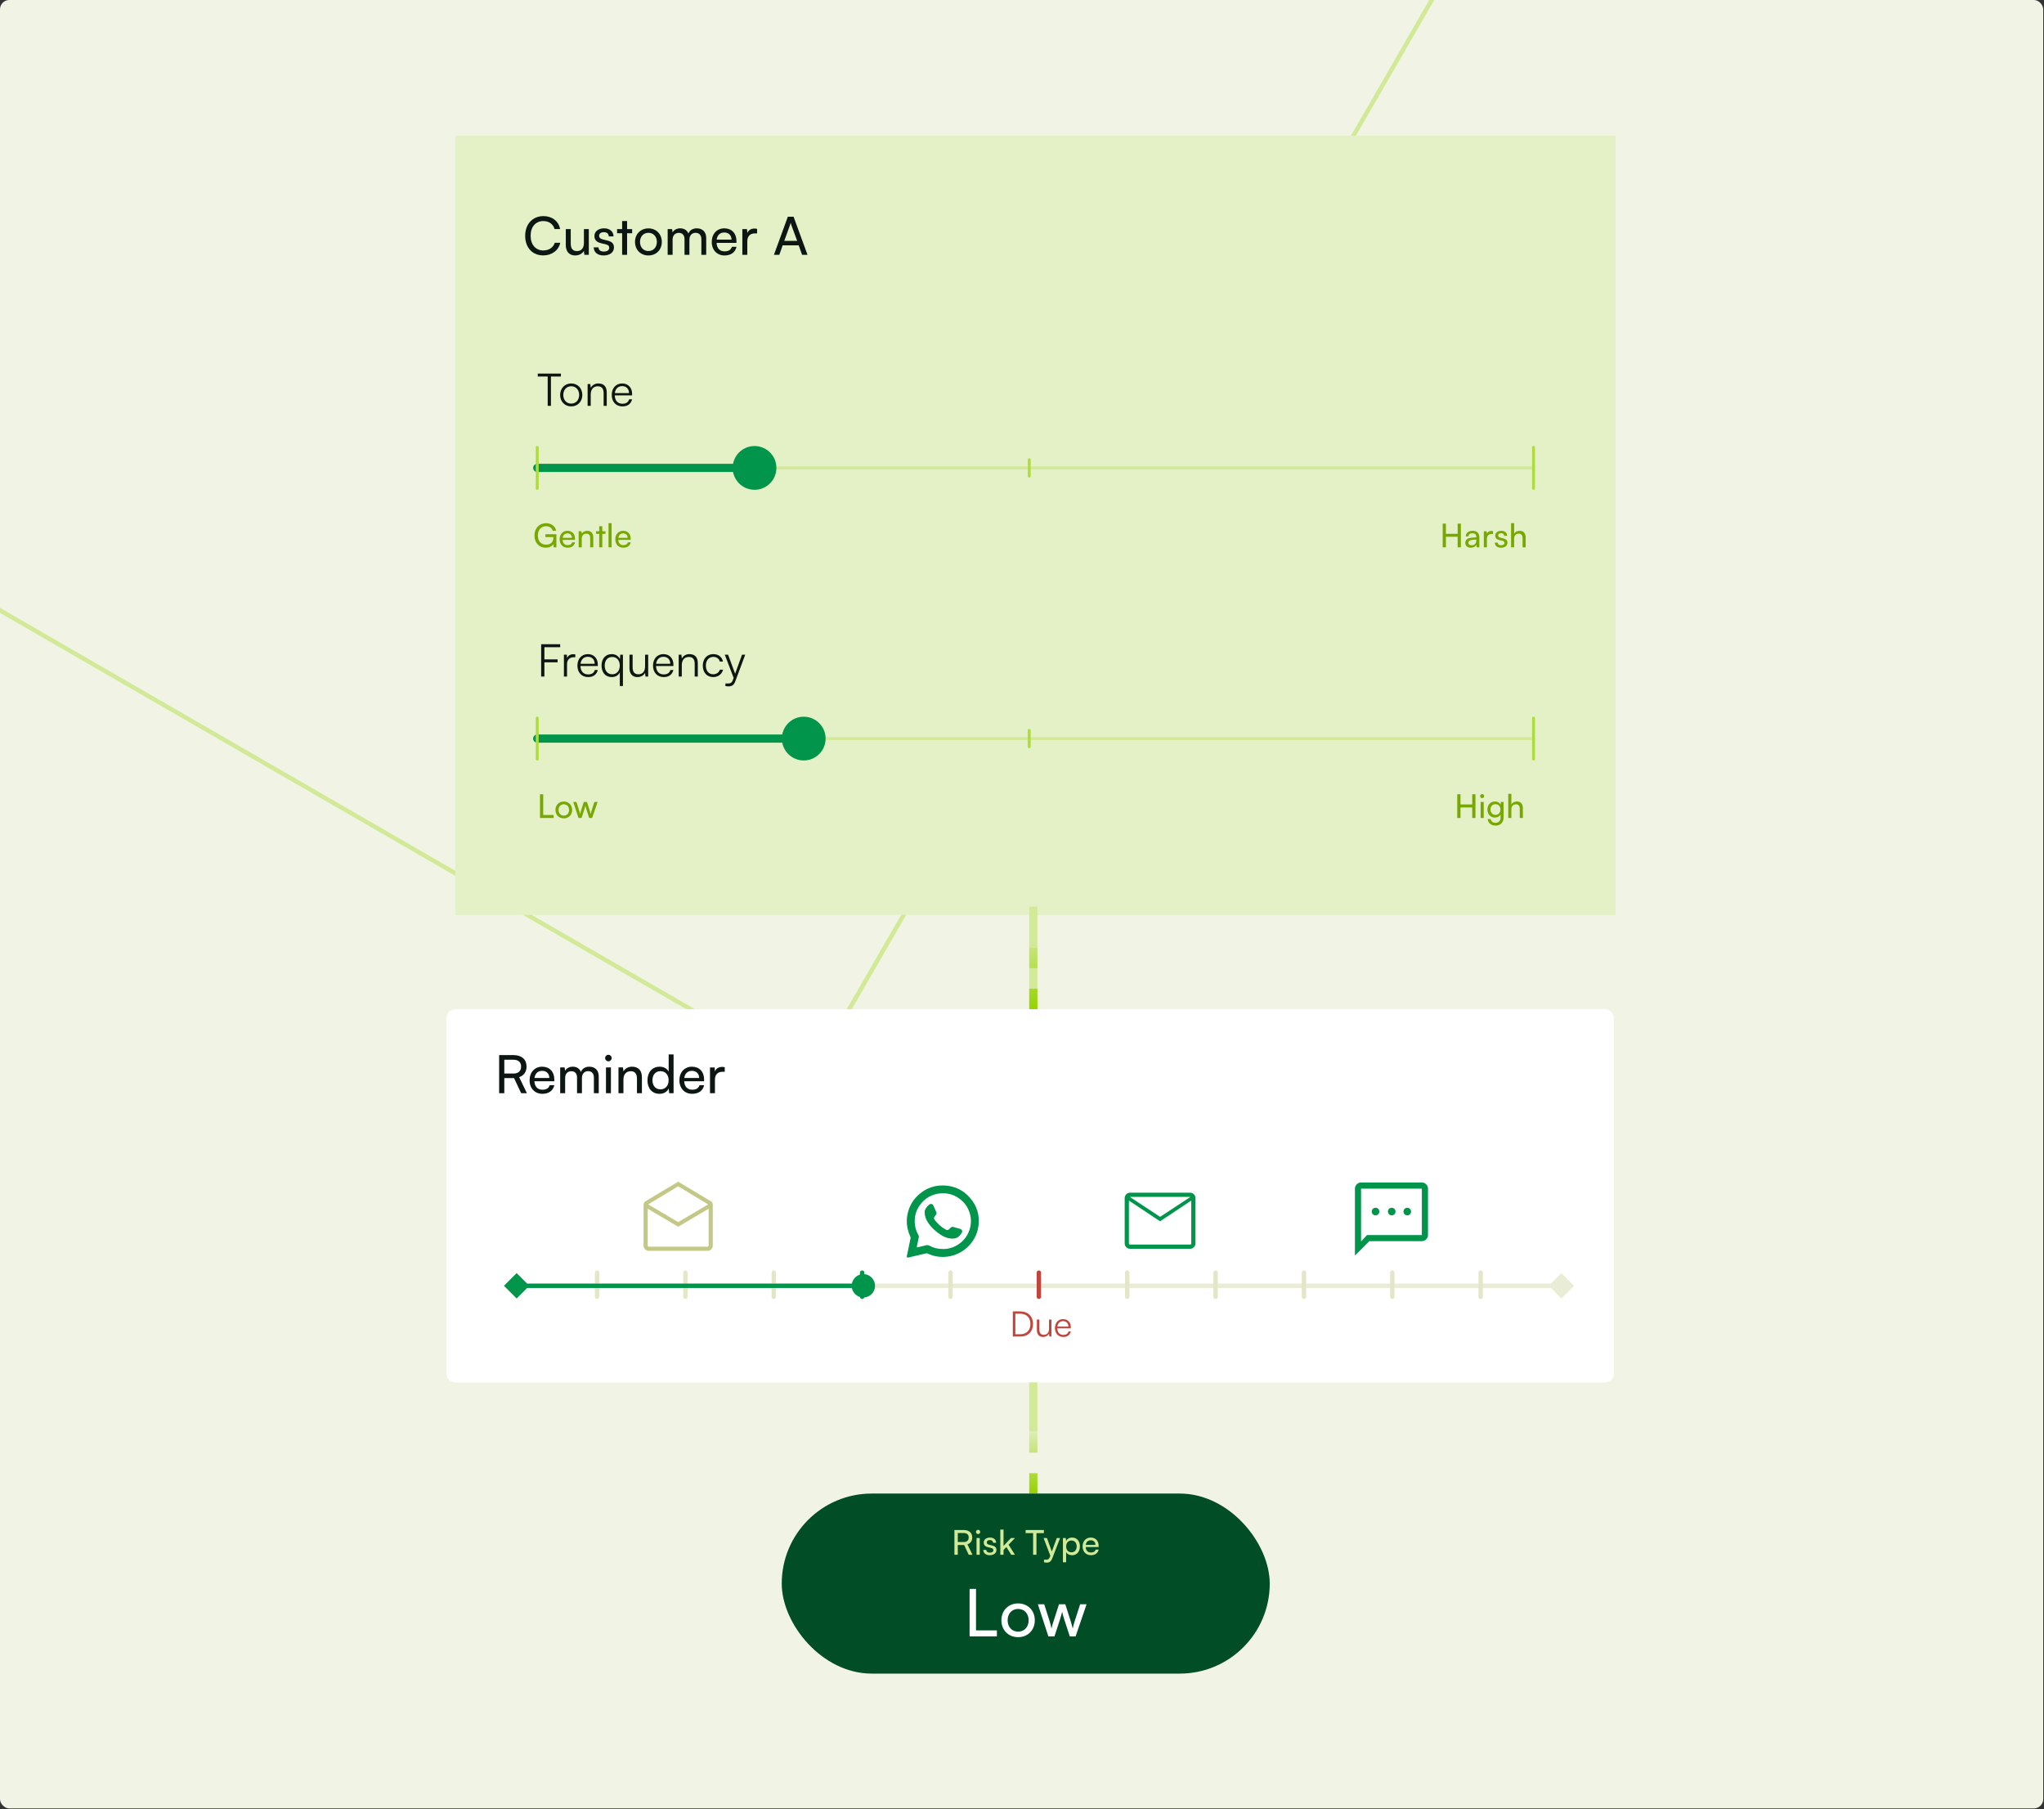 <svg width="426" height="377" viewBox="0 0 426 377" fill="none" xmlns="http://www.w3.org/2000/svg">
<rect x="0" y="0" width="426" height="377" fill="#333333" stroke="none"/>
<g clip-path="url(#clip0_424_11097)">
<rect width="425.836" height="376.8" rx="1.936" fill="#F1F3E4"/>
<rect x="19.489" y="-332.375" width="407.729" height="407.729" transform="rotate(30 19.489 -332.375)" stroke="#D2EA97" stroke-width="0.915"/>
<rect x="94.877" y="28.278" width="241.826" height="162.357" fill="#E4F0C5"/>
<path d="M113.221 53.217C115.01 53.217 116.426 52.163 116.766 50.583H115.625C115.328 51.559 114.406 52.185 113.243 52.185C111.64 52.185 110.587 50.978 110.587 49.123C110.587 47.268 111.64 46.06 113.243 46.06C114.395 46.06 115.284 46.686 115.581 47.718H116.733C116.437 46.093 115.065 45.029 113.276 45.029C111.004 45.029 109.456 46.686 109.456 49.134C109.456 51.592 110.96 53.217 113.221 53.217ZM121.696 47.729V50.56C121.696 51.713 121.18 52.317 120.236 52.317C119.446 52.317 118.952 51.878 118.952 50.725V47.729H117.92V51.065C117.92 52.383 118.623 53.228 119.874 53.228C120.664 53.228 121.378 52.843 121.685 52.284L121.795 53.096H122.717V47.729H121.696ZM123.744 51.537C123.744 52.558 124.545 53.228 125.807 53.228C127.081 53.228 127.959 52.58 127.959 51.559C127.959 50.758 127.509 50.341 126.598 50.121L125.654 49.891C125.127 49.759 124.864 49.518 124.864 49.156C124.864 48.662 125.226 48.376 125.873 48.376C126.499 48.376 126.861 48.717 126.883 49.254H127.871C127.849 48.234 127.081 47.575 125.906 47.575C124.721 47.575 123.887 48.201 123.887 49.189C123.887 49.979 124.337 50.451 125.292 50.681L126.236 50.901C126.795 51.043 126.971 51.263 126.971 51.625C126.971 52.119 126.554 52.415 125.829 52.415C125.149 52.415 124.732 52.086 124.732 51.537H123.744ZM130.694 53.096V48.596H131.748V47.729H130.694V46.05H129.663V47.729H128.609V48.596H129.663V53.096H130.694ZM132.346 50.407C132.346 52.064 133.531 53.228 135.145 53.228C136.747 53.228 137.932 52.064 137.932 50.407C137.932 48.75 136.747 47.586 135.145 47.586C133.531 47.586 132.346 48.75 132.346 50.407ZM133.389 50.407C133.389 49.287 134.102 48.508 135.145 48.508C136.176 48.508 136.901 49.287 136.901 50.407C136.901 51.526 136.176 52.306 135.145 52.306C134.102 52.306 133.389 51.526 133.389 50.407ZM140.183 53.096V49.913C140.183 49.057 140.699 48.519 141.478 48.519C142.202 48.519 142.663 48.98 142.663 49.825V53.096H143.684V49.913C143.684 49.057 144.2 48.508 144.979 48.508C145.704 48.508 146.176 48.991 146.176 49.836V53.096H147.185V49.584C147.185 48.343 146.439 47.575 145.21 47.575C144.376 47.575 143.728 47.992 143.476 48.662C143.201 47.992 142.609 47.575 141.774 47.575C141.017 47.575 140.446 47.926 140.172 48.431L140.073 47.729H139.151V53.096H140.183ZM151.008 53.228C152.336 53.228 153.236 52.58 153.5 51.428H152.534C152.358 52.042 151.831 52.371 151.03 52.371C150.009 52.371 149.417 51.746 149.34 50.615L153.489 50.604V50.22C153.489 48.629 152.49 47.575 150.964 47.575C149.406 47.575 148.341 48.739 148.341 50.418C148.341 52.086 149.428 53.228 151.008 53.228ZM150.964 48.442C151.875 48.442 152.457 49.035 152.457 49.924H149.362C149.494 48.98 150.064 48.442 150.964 48.442ZM157.791 47.685C157.582 47.641 157.429 47.619 157.242 47.619C156.507 47.619 155.969 47.992 155.75 48.552L155.684 47.74H154.718V53.096H155.75V50.253C155.75 49.221 156.353 48.629 157.33 48.629H157.791V47.685ZM162.418 53.096L163.121 51.12H166.457L167.171 53.096H168.301L165.393 45.161H164.196L161.299 53.096H162.418ZM164.657 46.873C164.712 46.708 164.767 46.522 164.789 46.412C164.811 46.532 164.866 46.719 164.921 46.873L166.139 50.187H163.45L164.657 46.873Z" fill="#0C1612"/>
<path d="M111.967 97.493H319.612" stroke="#D2EA97" stroke-width="0.604" stroke-linecap="round"/>
<path d="M111.967 96.639C111.495 96.639 111.112 97.022 111.112 97.493C111.112 97.965 111.495 98.348 111.967 98.348V96.639ZM152.698 97.493C152.698 100.01 154.739 102.051 157.256 102.051C159.773 102.051 161.813 100.01 161.813 97.493C161.813 94.977 159.773 92.936 157.256 92.936C154.739 92.936 152.698 94.977 152.698 97.493ZM111.967 98.348H157.256V96.639H111.967V98.348Z" fill="#00954A"/>
<path d="M111.967 93.221V101.766" stroke="#AEDC3D" stroke-width="0.604" stroke-linecap="round"/>
<path d="M319.612 93.221V101.766" stroke="#AEDC3D" stroke-width="0.604" stroke-linecap="round"/>
<path d="M214.508 95.784L214.508 99.203" stroke="#AEDC3D" stroke-width="0.604" stroke-linecap="round"/>
<path d="M112.08 78.457H114.148V84.567H114.824V78.457H116.902V77.837H112.08V78.457ZM116.741 82.293C116.741 83.674 117.718 84.68 119.053 84.68C120.388 84.68 121.365 83.674 121.365 82.293C121.365 80.901 120.388 79.896 119.053 79.896C117.718 79.896 116.741 80.901 116.741 82.293ZM117.399 82.283C117.399 81.23 118.076 80.478 119.053 80.478C120.021 80.478 120.707 81.23 120.707 82.283C120.707 83.355 120.021 84.097 119.053 84.097C118.076 84.097 117.399 83.355 117.399 82.283ZM123.117 84.567V82.189C123.117 81.165 123.643 80.488 124.574 80.488C125.326 80.488 125.805 80.864 125.805 81.926V84.567H126.454V81.785C126.454 80.638 125.937 79.896 124.687 79.896C124.029 79.896 123.427 80.225 123.126 80.807L123.032 80.018H122.468V84.567H123.117ZM129.721 84.68C130.792 84.68 131.497 84.163 131.741 83.204H131.121C130.952 83.806 130.472 84.125 129.73 84.125C128.752 84.125 128.17 83.486 128.123 82.377H131.741V82.058C131.741 80.77 130.905 79.896 129.674 79.896C128.376 79.896 127.493 80.873 127.493 82.293C127.493 83.721 128.386 84.68 129.721 84.68ZM129.674 80.45C130.529 80.45 131.093 81.033 131.093 81.907H128.141C128.254 81.014 128.818 80.45 129.674 80.45Z" fill="#0C1612"/>
<path d="M113.806 109.643C114.462 109.643 115.009 109.957 115.193 110.586H115.904C115.74 109.636 114.899 109.014 113.819 109.014C112.363 109.014 111.393 110.081 111.393 111.584C111.393 113.109 112.356 114.121 113.758 114.121C114.482 114.121 115.084 113.806 115.351 113.376L115.399 114.045H115.959V111.318H113.676V111.913H115.33V112.056C115.33 113.054 114.653 113.485 113.813 113.485C112.794 113.485 112.097 112.794 112.097 111.598C112.097 110.429 112.739 109.643 113.806 109.643ZM118.295 114.121C119.122 114.121 119.682 113.717 119.846 113H119.245C119.135 113.382 118.807 113.587 118.308 113.587C117.673 113.587 117.303 113.198 117.256 112.494L119.84 112.487V112.248C119.84 111.256 119.217 110.6 118.267 110.6C117.297 110.6 116.633 111.325 116.633 112.371C116.633 113.41 117.31 114.121 118.295 114.121ZM118.267 111.14C118.835 111.14 119.197 111.509 119.197 112.063H117.269C117.351 111.475 117.707 111.14 118.267 111.14ZM121.248 114.039V112.268C121.248 111.619 121.596 111.188 122.198 111.188C122.69 111.188 123.005 111.461 123.005 112.138V114.039H123.647V111.995C123.647 111.14 123.244 110.6 122.362 110.6C121.89 110.6 121.466 110.826 121.255 111.208L121.186 110.696H120.605V114.039H121.248ZM125.528 114.039V111.236H126.185V110.696H125.528V109.65H124.886V110.696H124.23V111.236H124.886V114.039H125.528ZM127.466 114.039V109.007H126.823V114.039H127.466ZM129.902 114.121C130.729 114.121 131.289 113.717 131.454 113H130.852C130.743 113.382 130.414 113.587 129.915 113.587C129.28 113.587 128.911 113.198 128.863 112.494L131.447 112.487V112.248C131.447 111.256 130.825 110.6 129.874 110.6C128.904 110.6 128.241 111.325 128.241 112.371C128.241 113.41 128.917 114.121 129.902 114.121ZM129.874 111.14C130.442 111.14 130.804 111.509 130.804 112.063H128.876C128.958 111.475 129.314 111.14 129.874 111.14Z" fill="#77A701"/>
<path d="M301.35 114.039V111.844H303.798V114.039H304.468V109.096H303.798V111.222H301.35V109.096H300.68V114.039H301.35ZM306.53 114.121C307.07 114.121 307.528 113.881 307.699 113.499L307.767 114.039H308.314V111.94C308.314 111.038 307.753 110.6 306.926 110.6C306.065 110.6 305.491 111.058 305.491 111.755H306.051C306.051 111.352 306.359 111.113 306.899 111.113C307.35 111.113 307.685 111.311 307.685 111.872V111.967L306.632 112.049C305.846 112.111 305.388 112.494 305.388 113.109C305.388 113.717 305.812 114.121 306.53 114.121ZM306.714 113.622C306.297 113.622 306.038 113.444 306.038 113.088C306.038 112.76 306.27 112.542 306.837 112.487L307.692 112.418V112.596C307.692 113.225 307.323 113.622 306.714 113.622ZM311.166 110.668C311.036 110.641 310.94 110.627 310.824 110.627C310.366 110.627 310.031 110.86 309.894 111.208L309.853 110.703H309.252V114.039H309.894V112.268C309.894 111.625 310.27 111.256 310.879 111.256H311.166V110.668ZM311.543 113.068C311.543 113.704 312.042 114.121 312.828 114.121C313.621 114.121 314.168 113.717 314.168 113.082C314.168 112.583 313.888 112.323 313.32 112.186L312.732 112.042C312.404 111.96 312.24 111.81 312.24 111.584C312.24 111.277 312.466 111.099 312.869 111.099C313.259 111.099 313.484 111.311 313.498 111.646H314.113C314.1 111.01 313.621 110.6 312.89 110.6C312.151 110.6 311.632 110.99 311.632 111.605C311.632 112.097 311.912 112.391 312.507 112.535L313.095 112.671C313.443 112.76 313.553 112.897 313.553 113.123C313.553 113.43 313.293 113.615 312.842 113.615C312.418 113.615 312.158 113.41 312.158 113.068H311.543ZM315.571 114.032V112.213C315.571 111.639 315.906 111.188 316.528 111.188C317.007 111.188 317.328 111.461 317.328 112.138V114.039H317.971V111.995C317.971 111.14 317.56 110.6 316.706 110.6C316.186 110.6 315.783 110.846 315.571 111.208V109.007H314.929V114.032H315.571Z" fill="#77A701"/>
<path d="M111.967 153.891H319.612" stroke="#D2EA97" stroke-width="0.604" stroke-linecap="round"/>
<path d="M111.967 153.037C111.495 153.037 111.112 153.419 111.112 153.891C111.112 154.363 111.495 154.746 111.967 154.746V153.037ZM162.953 153.891C162.953 156.408 164.993 158.448 167.51 158.448C170.027 158.448 172.067 156.408 172.067 153.891C172.067 151.374 170.027 149.334 167.51 149.334C164.993 149.334 162.953 151.374 162.953 153.891ZM111.967 154.746H167.51V153.037H111.967V154.746Z" fill="#00954A"/>
<path d="M111.967 149.619V158.164" stroke="#AEDC3D" stroke-width="0.604" stroke-linecap="round"/>
<path d="M319.613 149.619V158.164" stroke="#AEDC3D" stroke-width="0.604" stroke-linecap="round"/>
<path d="M214.508 152.182L214.508 155.6" stroke="#AEDC3D" stroke-width="0.604" stroke-linecap="round"/>
<path d="M116.215 138.004V137.393H113.461V134.855H116.751V134.235H112.785V140.965H113.461V138.004H116.215ZM119.907 136.359C119.747 136.321 119.625 136.312 119.484 136.312C118.844 136.312 118.365 136.632 118.186 137.12L118.139 136.415H117.528V140.965H118.177V138.371C118.177 137.506 118.713 136.942 119.549 136.942H119.907V136.359ZM122.568 141.078C123.64 141.078 124.345 140.561 124.589 139.602H123.969C123.8 140.204 123.32 140.523 122.578 140.523C121.6 140.523 121.017 139.884 120.97 138.775H124.589V138.455C124.589 137.167 123.753 136.293 122.521 136.293C121.224 136.293 120.341 137.271 120.341 138.69C120.341 140.119 121.234 141.078 122.568 141.078ZM122.521 136.848C123.377 136.848 123.941 137.431 123.941 138.305H120.989C121.102 137.412 121.666 136.848 122.521 136.848ZM125.372 138.671C125.372 140.044 126.134 141.078 127.478 141.078C128.249 141.078 128.86 140.749 129.179 140.091V142.948H129.828V136.415H129.264L129.198 137.337C128.869 136.632 128.239 136.293 127.478 136.293C126.162 136.293 125.372 137.299 125.372 138.671ZM126.03 138.69C126.03 137.637 126.604 136.885 127.591 136.885C128.587 136.885 129.17 137.637 129.17 138.69C129.17 139.734 128.587 140.495 127.591 140.495C126.604 140.495 126.03 139.734 126.03 138.69ZM134.443 136.415V138.831C134.443 139.912 133.926 140.495 133.052 140.495C132.328 140.495 131.849 140.11 131.849 139.029V136.406H131.191V139.235C131.191 140.345 131.773 141.078 132.845 141.078C133.559 141.078 134.189 140.72 134.443 140.194L134.527 140.965H135.091V136.415H134.443ZM138.325 141.078C139.396 141.078 140.101 140.561 140.346 139.602H139.725C139.556 140.204 139.077 140.523 138.334 140.523C137.356 140.523 136.774 139.884 136.727 138.775H140.346V138.455C140.346 137.167 139.509 136.293 138.278 136.293C136.98 136.293 136.097 137.271 136.097 138.69C136.097 140.119 136.99 141.078 138.325 141.078ZM138.278 136.848C139.133 136.848 139.697 137.431 139.697 138.305H136.745C136.858 137.412 137.422 136.848 138.278 136.848ZM142.097 140.965V138.587C142.097 137.562 142.623 136.885 143.554 136.885C144.306 136.885 144.785 137.261 144.785 138.324V140.965H145.434V138.183C145.434 137.036 144.917 136.293 143.667 136.293C143.009 136.293 142.407 136.622 142.106 137.205L142.012 136.415H141.448V140.965H142.097ZM146.473 138.7C146.473 140.128 147.347 141.078 148.634 141.078C149.668 141.078 150.477 140.467 150.693 139.536H150.035C149.856 140.119 149.311 140.495 148.634 140.495C147.713 140.495 147.112 139.771 147.112 138.69C147.112 137.572 147.76 136.867 148.681 136.867C149.311 136.867 149.856 137.214 150.026 137.844H150.674C150.496 136.904 149.725 136.293 148.672 136.293C147.347 136.293 146.473 137.271 146.473 138.7ZM151.189 142.948C151.396 142.995 151.603 143.014 151.875 143.014C152.524 143.014 152.965 142.723 153.229 142.008L155.315 136.415H154.648L153.21 140.382L151.744 136.415H151.057L152.9 141.237L152.702 141.773C152.477 142.384 152.082 142.412 151.687 142.412H151.189V142.948Z" fill="#0C1612"/>
<path d="M113.211 165.494H112.541V170.436H115.385V169.814H113.211V165.494ZM115.766 168.761C115.766 169.794 116.504 170.518 117.509 170.518C118.507 170.518 119.245 169.794 119.245 168.761C119.245 167.729 118.507 167.005 117.509 167.005C116.504 167.005 115.766 167.729 115.766 168.761ZM116.415 168.761C116.415 168.064 116.859 167.579 117.509 167.579C118.151 167.579 118.603 168.064 118.603 168.761C118.603 169.459 118.151 169.944 117.509 169.944C116.859 169.944 116.415 169.459 116.415 168.761ZM120.569 170.436H121.204L121.785 168.652C121.908 168.249 121.97 168.03 122.004 167.866C122.038 168.05 122.107 168.31 122.216 168.645L122.797 170.436H123.406L124.547 167.093H123.877L123.317 168.83C123.221 169.124 123.159 169.356 123.105 169.623C123.05 169.383 122.941 168.994 122.886 168.83L122.332 167.093H121.676L121.115 168.83C121.04 169.048 120.951 169.329 120.897 169.623C120.835 169.329 120.767 169.076 120.692 168.83L120.138 167.093H119.475L120.569 170.436Z" fill="#77A701"/>
<path d="M304.388 170.436V168.242H306.835V170.436H307.505V165.494H306.835V167.62H304.388V165.494H303.718V170.436H304.388ZM308.904 166.3C309.137 166.3 309.328 166.109 309.328 165.877C309.328 165.637 309.137 165.453 308.904 165.453C308.672 165.453 308.481 165.637 308.481 165.877C308.481 166.109 308.672 166.3 308.904 166.3ZM308.59 170.436H309.233V167.093H308.59V170.436ZM310.001 168.679C310.001 169.616 310.603 170.347 311.553 170.347C312.08 170.347 312.517 170.115 312.736 169.725V170.395C312.736 171.031 312.326 171.441 311.697 171.441C311.136 171.441 310.767 171.154 310.685 170.662H310.042C310.165 171.509 310.787 172.022 311.697 172.022C312.722 172.022 313.372 171.352 313.372 170.299V167.093H312.797L312.749 167.661C312.538 167.244 312.121 166.998 311.58 166.998C310.61 166.998 310.001 167.736 310.001 168.679ZM310.644 168.666C310.644 168.05 311.027 167.558 311.669 167.558C312.326 167.558 312.708 168.023 312.708 168.666C312.708 169.322 312.312 169.787 311.663 169.787C311.034 169.787 310.644 169.295 310.644 168.666ZM314.989 170.429V168.611C314.989 168.037 315.324 167.586 315.946 167.586C316.425 167.586 316.746 167.859 316.746 168.536V170.436H317.389V168.392C317.389 167.538 316.979 166.998 316.124 166.998C315.605 166.998 315.201 167.244 314.989 167.606V165.405H314.347V170.429H314.989Z" fill="#77A701"/>
<path d="M215.362 188.926V210.289" stroke="#D2EA97" stroke-width="1.709"/>
<path d="M215.362 276.94V298.303" stroke="#D2EA97" stroke-width="1.709"/>
<path d="M215.362 188.926V210.289" stroke="url(#paint0_linear_424_11097)" stroke-width="1.709" stroke-dasharray="4.27 4.27"/>
<path d="M215.363 289.862V311.225" stroke="url(#paint1_linear_424_11097)" stroke-width="1.709" stroke-dasharray="4.27 4.27"/>
<rect x="162.925" y="311.199" width="101.707" height="37.516" rx="18.758" fill="#004D26"/>
<path d="M199.617 323.957V321.916H200.937L201.901 323.957H202.679L201.63 321.78C202.272 321.573 202.629 321.059 202.629 320.345C202.629 319.382 201.972 318.797 200.866 318.797H198.917V323.957H199.617ZM199.617 319.425H200.866C201.508 319.425 201.894 319.753 201.894 320.352C201.894 320.945 201.522 321.295 200.873 321.295H199.617V319.425ZM203.851 319.639C204.094 319.639 204.294 319.439 204.294 319.196C204.294 318.946 204.094 318.754 203.851 318.754C203.609 318.754 203.409 318.946 203.409 319.196C203.409 319.439 203.609 319.639 203.851 319.639ZM203.523 323.957H204.194V320.467H203.523V323.957ZM204.932 322.943C204.932 323.607 205.453 324.042 206.274 324.042C207.102 324.042 207.673 323.621 207.673 322.958C207.673 322.437 207.381 322.165 206.788 322.023L206.174 321.873C205.832 321.787 205.66 321.63 205.66 321.394C205.66 321.073 205.896 320.888 206.317 320.888C206.724 320.888 206.959 321.109 206.974 321.459H207.616C207.602 320.795 207.102 320.367 206.338 320.367C205.568 320.367 205.025 320.774 205.025 321.416C205.025 321.93 205.318 322.237 205.939 322.387L206.553 322.529C206.917 322.622 207.031 322.765 207.031 323C207.031 323.322 206.76 323.514 206.289 323.514C205.846 323.514 205.575 323.3 205.575 322.943H204.932ZM209.152 323.957V322.965L209.745 322.344L210.765 323.957H211.536L210.209 321.858L211.543 320.467H210.701L209.152 322.108V318.704H208.481V323.957H209.152ZM213.758 319.439H215.314V323.957H216.013V319.439H217.562V318.797H213.758V319.439ZM217.587 325.52C217.765 325.563 217.951 325.591 218.172 325.591C218.707 325.591 219.057 325.341 219.292 324.742L220.941 320.467H220.249L219.214 323.279L218.2 320.467H217.494L218.9 324.142L218.779 324.478C218.614 324.92 218.357 324.97 218.036 324.97H217.587V325.52ZM221.527 325.52H222.198V323.386C222.426 323.814 222.89 324.05 223.447 324.05C224.482 324.05 225.067 323.25 225.067 322.187C225.067 321.116 224.446 320.367 223.447 320.367C222.89 320.367 222.419 320.617 222.183 321.095L222.133 320.467H221.527V325.52ZM222.205 322.215C222.205 321.487 222.619 320.981 223.304 320.981C223.989 320.981 224.396 321.494 224.396 322.215C224.396 322.929 223.989 323.443 223.304 323.443C222.619 323.443 222.205 322.929 222.205 322.215ZM227.362 324.042C228.226 324.042 228.811 323.621 228.982 322.872H228.354C228.24 323.272 227.898 323.486 227.377 323.486C226.713 323.486 226.327 323.079 226.277 322.344L228.975 322.337V322.087C228.975 321.052 228.326 320.367 227.334 320.367C226.32 320.367 225.628 321.123 225.628 322.215C225.628 323.3 226.335 324.042 227.362 324.042ZM227.334 320.931C227.926 320.931 228.304 321.316 228.304 321.894H226.292C226.377 321.28 226.748 320.931 227.334 320.931Z" fill="#D2EA97"/>
<path d="M203.417 331.066H202.076V340.957H207.767V339.712H203.417V331.066ZM208.707 337.605C208.707 339.671 210.184 341.121 212.195 341.121C214.193 341.121 215.67 339.671 215.67 337.605C215.67 335.54 214.193 334.089 212.195 334.089C210.184 334.089 208.707 335.54 208.707 337.605ZM210.006 337.605C210.006 336.21 210.896 335.239 212.195 335.239C213.481 335.239 214.384 336.21 214.384 337.605C214.384 339.001 213.481 339.972 212.195 339.972C210.896 339.972 210.006 339.001 210.006 337.605ZM218.496 340.957H219.768L220.931 337.386C221.177 336.579 221.301 336.141 221.369 335.813C221.437 336.183 221.574 336.702 221.793 337.373L222.956 340.957H224.173L226.458 334.267H225.117L223.995 337.742C223.804 338.33 223.681 338.795 223.571 339.329C223.462 338.85 223.243 338.07 223.134 337.742L222.026 334.267H220.712L219.591 337.742C219.44 338.18 219.262 338.741 219.153 339.329C219.03 338.741 218.893 338.235 218.742 337.742L217.634 334.267H216.307L218.496 340.957Z" fill="white"/>
<path d="M93.047 212.102C93.047 211.101 93.859 210.289 94.86 210.289H334.525C335.527 210.289 336.338 211.101 336.338 212.102V286.22C336.338 287.221 335.527 288.033 334.525 288.033H94.86C93.859 288.033 93.047 287.221 93.047 286.22V212.102Z" fill="white"/>
<path d="M104.986 267.911L107.626 270.551L110.267 267.911L107.626 265.271L104.986 267.911ZM328.044 267.911L325.404 265.271L322.764 267.911L325.404 270.551L328.044 267.911ZM107.626 268.368H325.404V267.454H107.626V268.368Z" fill="#EAEDD6"/>
<path d="M124.438 265.167V270.197" stroke="#E3E6C8" stroke-width="0.915" stroke-linecap="round"/>
<path d="M142.853 265.167V270.197" stroke="#E3E6C8" stroke-width="0.915" stroke-linecap="round"/>
<path d="M161.268 265.167V270.197" stroke="#E3E6C8" stroke-width="0.915" stroke-linecap="round"/>
<path d="M179.684 265.167V270.197" stroke="#00954A" stroke-width="0.915" stroke-linecap="round"/>
<path d="M198.099 265.167V270.197" stroke="#E3E6C8" stroke-width="0.915" stroke-linecap="round"/>
<path d="M216.515 265.167V270.197" stroke="#C0463D" stroke-width="0.915" stroke-linecap="round"/>
<path d="M234.931 265.167V270.197" stroke="#E3E6C8" stroke-width="0.915" stroke-linecap="round"/>
<path d="M253.347 265.167V270.197" stroke="#E3E6C8" stroke-width="0.915" stroke-linecap="round"/>
<path d="M271.762 265.167V270.197" stroke="#E3E6C8" stroke-width="0.915" stroke-linecap="round"/>
<path d="M290.177 265.167V270.197" stroke="#E3E6C8" stroke-width="0.915" stroke-linecap="round"/>
<path d="M308.593 265.167V270.197" stroke="#E3E6C8" stroke-width="0.915" stroke-linecap="round"/>
<path d="M105.041 267.911L107.682 270.551L110.322 267.911L107.682 265.271L105.041 267.911ZM177.498 267.911C177.498 269.258 178.59 270.35 179.937 270.35C181.284 270.35 182.376 269.258 182.376 267.911C182.376 266.564 181.284 265.472 179.937 265.472C178.59 265.472 177.498 266.564 177.498 267.911ZM107.682 268.368H179.937V267.454H107.682V268.368Z" fill="#00954A"/>
<path d="M235.522 260.2C235.217 260.2 234.954 260.09 234.733 259.868C234.512 259.646 234.402 259.382 234.402 259.076V249.632C234.402 249.326 234.512 249.063 234.733 248.841C234.954 248.619 235.217 248.508 235.522 248.508H248.037C248.341 248.508 248.604 248.619 248.825 248.841C249.046 249.063 249.157 249.326 249.157 249.632V259.076C249.157 259.382 249.046 259.646 248.825 259.868C248.604 260.09 248.341 260.2 248.037 260.2H235.522ZM241.779 254.473L235.283 250.157V259.076C235.283 259.146 235.305 259.204 235.35 259.249C235.395 259.294 235.452 259.316 235.522 259.316H248.037C248.106 259.316 248.164 259.294 248.209 259.249C248.253 259.204 248.276 259.146 248.276 259.076V250.157L241.779 254.473ZM241.779 253.543L248.101 249.392H235.477L241.779 253.543ZM235.283 250.157V249.392V259.076C235.283 259.146 235.305 259.204 235.35 259.249C235.395 259.294 235.452 259.316 235.522 259.316H235.283V250.157Z" fill="#00954A"/>
<path d="M141.341 246.217L148.135 250.286C148.292 250.375 148.401 250.495 148.463 250.645C148.524 250.795 148.555 250.942 148.555 251.084V259.526C148.555 259.824 148.446 260.082 148.23 260.299C148.014 260.516 147.757 260.625 147.459 260.625H135.222C134.925 260.625 134.668 260.516 134.451 260.299C134.235 260.082 134.127 259.824 134.127 259.526V251.084C134.127 250.942 134.16 250.795 134.225 250.645C134.29 250.495 134.397 250.375 134.546 250.286L141.341 246.217ZM141.341 254.642L147.595 250.947L141.341 247.178L135.087 250.947L141.341 254.642ZM141.341 255.603L134.989 251.844V259.526C134.989 259.594 135.011 259.65 135.054 259.694C135.098 259.738 135.154 259.76 135.222 259.76H147.459C147.527 259.76 147.583 259.738 147.627 259.694C147.671 259.65 147.693 259.594 147.693 259.526V251.844L141.341 255.603ZM141.341 259.76H147.693H134.989H141.341Z" fill="#C3C887"/>
<path d="M212.683 278.484C214.256 278.484 215.303 277.43 215.303 275.865C215.303 274.299 214.249 273.245 212.669 273.245H211.088V278.484H212.683ZM212.647 273.728C213.942 273.728 214.761 274.555 214.761 275.865C214.761 277.167 213.942 278.001 212.661 278.001H211.615V273.728H212.647ZM218.632 274.943V276.823C218.632 277.665 218.23 278.118 217.549 278.118C216.986 278.118 216.613 277.818 216.613 276.977V274.935H216.101V277.138C216.101 278.001 216.554 278.572 217.388 278.572C217.944 278.572 218.435 278.294 218.632 277.884L218.698 278.484H219.137V274.943H218.632ZM221.603 278.572C222.437 278.572 222.986 278.169 223.176 277.423H222.693C222.561 277.891 222.188 278.14 221.61 278.14C220.849 278.14 220.395 277.643 220.359 276.779H223.176V276.53C223.176 275.528 222.525 274.848 221.566 274.848C220.556 274.848 219.869 275.608 219.869 276.713C219.869 277.826 220.564 278.572 221.603 278.572ZM221.566 275.279C222.232 275.279 222.671 275.733 222.671 276.413H220.374C220.461 275.718 220.9 275.279 221.566 275.279Z" fill="#C0463D"/>
<path d="M105.106 227.777V224.638H107.136L108.618 227.777H109.814L108.201 224.43C109.189 224.111 109.738 223.321 109.738 222.223C109.738 220.742 108.728 219.842 107.027 219.842H104.03V227.777H105.106ZM105.106 220.808H107.027C108.014 220.808 108.607 221.313 108.607 222.234C108.607 223.145 108.036 223.683 107.038 223.683H105.106V220.808ZM113.043 227.909C114.371 227.909 115.271 227.261 115.534 226.109H114.568C114.393 226.723 113.866 227.053 113.065 227.053C112.044 227.053 111.451 226.427 111.375 225.297L115.523 225.286V224.902C115.523 223.31 114.525 222.256 112.999 222.256C111.44 222.256 110.376 223.42 110.376 225.099C110.376 226.767 111.462 227.909 113.043 227.909ZM112.999 223.123C113.91 223.123 114.492 223.716 114.492 224.605H111.396C111.528 223.661 112.099 223.123 112.999 223.123ZM117.784 227.777V224.594C117.784 223.738 118.3 223.2 119.079 223.2C119.804 223.2 120.265 223.661 120.265 224.506V227.777H121.285V224.594C121.285 223.738 121.801 223.189 122.58 223.189C123.305 223.189 123.777 223.672 123.777 224.517V227.777H124.787V224.265C124.787 223.025 124.04 222.256 122.811 222.256C121.977 222.256 121.329 222.673 121.077 223.343C120.802 222.673 120.21 222.256 119.376 222.256C118.618 222.256 118.048 222.608 117.773 223.112L117.674 222.41H116.752V227.777H117.784ZM126.798 221.137C127.172 221.137 127.479 220.83 127.479 220.456C127.479 220.072 127.172 219.776 126.798 219.776C126.425 219.776 126.118 220.072 126.118 220.456C126.118 220.83 126.425 221.137 126.798 221.137ZM126.294 227.777H127.325V222.41H126.294V227.777ZM129.932 227.777V224.934C129.932 223.892 130.491 223.2 131.457 223.2C132.247 223.2 132.752 223.639 132.752 224.726V227.777H133.784V224.495C133.784 223.123 133.136 222.256 131.721 222.256C130.963 222.256 130.283 222.619 129.943 223.233L129.833 222.41H128.9V227.777H129.932ZM137.441 227.909C138.297 227.909 139.021 227.536 139.373 226.8L139.461 227.777H140.382V219.699H139.362V223.277C139 222.619 138.308 222.256 137.485 222.256C135.893 222.256 134.939 223.464 134.939 225.11C134.939 226.745 135.882 227.909 137.441 227.909ZM137.65 226.976C136.596 226.976 135.981 226.186 135.981 225.077C135.981 223.98 136.596 223.189 137.65 223.189C138.703 223.189 139.351 223.98 139.351 225.077C139.351 226.197 138.703 226.976 137.65 226.976ZM144.264 227.909C145.592 227.909 146.492 227.261 146.755 226.109H145.789C145.614 226.723 145.087 227.053 144.285 227.053C143.265 227.053 142.672 226.427 142.595 225.297L146.744 225.286V224.902C146.744 223.31 145.745 222.256 144.22 222.256C142.661 222.256 141.596 223.42 141.596 225.099C141.596 226.767 142.683 227.909 144.264 227.909ZM144.22 223.123C145.131 223.123 145.712 223.716 145.712 224.605H142.617C142.749 223.661 143.32 223.123 144.22 223.123ZM151.046 222.366C150.838 222.322 150.684 222.3 150.498 222.3C149.762 222.3 149.224 222.673 149.005 223.233L148.939 222.421H147.973V227.777H149.005V224.934C149.005 223.903 149.609 223.31 150.585 223.31H151.046V222.366Z" fill="#0C1612"/>
<path d="M286.684 253.234C286.908 253.234 287.096 253.158 287.247 253.006C287.398 252.855 287.474 252.667 287.474 252.443C287.474 252.219 287.398 252.031 287.247 251.88C287.095 251.728 286.907 251.653 286.683 251.653C286.459 251.653 286.271 251.729 286.12 251.88C285.969 252.032 285.893 252.22 285.893 252.444C285.893 252.668 285.969 252.855 286.121 253.007C286.272 253.158 286.46 253.234 286.684 253.234ZM290.057 253.234C290.281 253.234 290.469 253.158 290.62 253.006C290.771 252.855 290.847 252.667 290.847 252.443C290.847 252.219 290.771 252.031 290.619 251.88C290.468 251.728 290.28 251.653 290.056 251.653C289.832 251.653 289.644 251.729 289.493 251.88C289.342 252.032 289.266 252.22 289.266 252.444C289.266 252.668 289.342 252.855 289.493 253.007C289.645 253.158 289.833 253.234 290.057 253.234ZM293.298 253.234C293.522 253.234 293.71 253.158 293.861 253.006C294.012 252.855 294.088 252.667 294.088 252.443C294.088 252.219 294.012 252.031 293.861 251.88C293.709 251.728 293.521 251.653 293.297 251.653C293.073 251.653 292.885 251.729 292.734 251.88C292.583 252.032 292.507 252.22 292.507 252.444C292.507 252.668 292.583 252.855 292.735 253.007C292.886 253.158 293.074 253.234 293.298 253.234ZM282.388 261.611V247.665C282.388 247.319 282.515 247.018 282.768 246.764C283.021 246.51 283.32 246.383 283.665 246.383H296.335C296.681 246.383 296.981 246.51 297.235 246.764C297.49 247.018 297.617 247.319 297.617 247.665V257.334C297.617 257.679 297.49 257.978 297.235 258.232C296.981 258.485 296.681 258.611 296.335 258.611H285.388L282.388 261.611ZM284.9 257.334H296.335V247.665H283.665V258.682L284.9 257.334Z" fill="#00954A"/>
<g clip-path="url(#clip1_424_11097)">
<path d="M189 254.972C189 254.632 189 254.291 189 253.945C189.021 253.76 189.042 253.579 189.068 253.393C189.343 251.623 190.128 250.122 191.47 248.925C193.133 247.449 195.094 246.814 197.308 247.046C199.222 247.243 200.839 248.073 202.107 249.513C203.636 251.241 204.239 253.269 203.912 255.545C203.402 259.054 200.392 261.737 196.825 261.886C195.608 261.938 194.449 261.711 193.341 261.195C193.217 261.138 193.102 261.128 192.972 261.159C192.099 261.37 191.22 261.567 190.347 261.778C190.045 261.85 189.738 261.902 189.447 262.005C189.317 262.005 189.192 262.005 189.062 262.005C189.01 262.005 189 261.995 189 261.943C189.005 261.845 189 261.747 189 261.649C189.016 261.598 189.036 261.546 189.047 261.494C189.286 260.333 189.525 259.178 189.769 258.017C189.801 257.872 189.78 257.753 189.718 257.624C189.468 257.108 189.286 256.572 189.161 256.009C189.083 255.664 189.052 255.318 189 254.972ZM196.581 260.246C196.737 260.24 196.976 260.246 197.22 260.215C198.166 260.096 199.035 259.776 199.815 259.234C200.906 258.481 201.66 257.475 202.071 256.221C202.451 255.05 202.456 253.868 202.081 252.691C201.697 251.463 200.958 250.478 199.913 249.724C198.718 248.868 197.376 248.512 195.915 248.662C194.184 248.842 192.78 249.642 191.75 251.045C190.815 252.315 190.497 253.749 190.7 255.297C190.799 256.056 191.08 256.747 191.444 257.413C191.511 257.531 191.522 257.645 191.496 257.774C191.355 258.419 191.225 259.064 191.095 259.709C191.054 259.905 191.075 259.921 191.267 259.879C191.828 259.75 192.39 259.632 192.946 259.477C193.243 259.394 193.487 259.43 193.757 259.575C194.615 260.029 195.53 260.266 196.591 260.24L196.581 260.246Z" fill="#00954A"/>
<path d="M192.712 252.578C192.686 252.186 192.915 251.773 193.237 251.401C193.367 251.252 193.513 251.112 193.674 250.989C193.96 250.762 194.355 250.829 194.511 251.159C194.735 251.623 194.938 252.103 195.145 252.578C195.234 252.779 195.177 252.96 195.052 253.13C194.964 253.254 194.865 253.367 194.776 253.491C194.626 253.708 194.615 253.935 194.776 254.147C195.411 254.988 196.185 255.679 197.106 256.2C197.397 256.365 197.605 256.319 197.839 256.092C197.943 255.994 198.036 255.891 198.14 255.793C198.296 255.648 198.478 255.591 198.681 255.648C199.165 255.782 199.648 255.911 200.126 256.061C200.511 256.18 200.641 256.556 200.428 256.897C200.277 257.139 200.1 257.356 199.898 257.557C199.451 258.001 198.894 258.109 198.296 258.073C197.48 258.027 196.747 257.722 196.071 257.289C194.99 256.592 194.064 255.736 193.362 254.657C192.977 254.069 192.728 253.424 192.717 252.588L192.712 252.578Z" fill="#00954A"/>
</g>
</g>
<defs>
<linearGradient id="paint0_linear_424_11097" x1="215.362" y1="210.289" x2="215.362" y2="194.053" gradientUnits="userSpaceOnUse">
<stop stop-color="#96D300"/>
<stop offset="1" stop-color="#96D300" stop-opacity="0"/>
</linearGradient>
<linearGradient id="paint1_linear_424_11097" x1="215.363" y1="311.225" x2="215.363" y2="294.989" gradientUnits="userSpaceOnUse">
<stop stop-color="#96D300"/>
<stop offset="1" stop-color="#96D300" stop-opacity="0"/>
</linearGradient>
<clipPath id="clip0_424_11097">
<rect width="425.836" height="376.8" rx="1.936" fill="white"/>
</clipPath>
<clipPath id="clip1_424_11097">
<rect width="15" height="15" fill="white" transform="translate(189 247)"/>
</clipPath>
</defs>
</svg>
